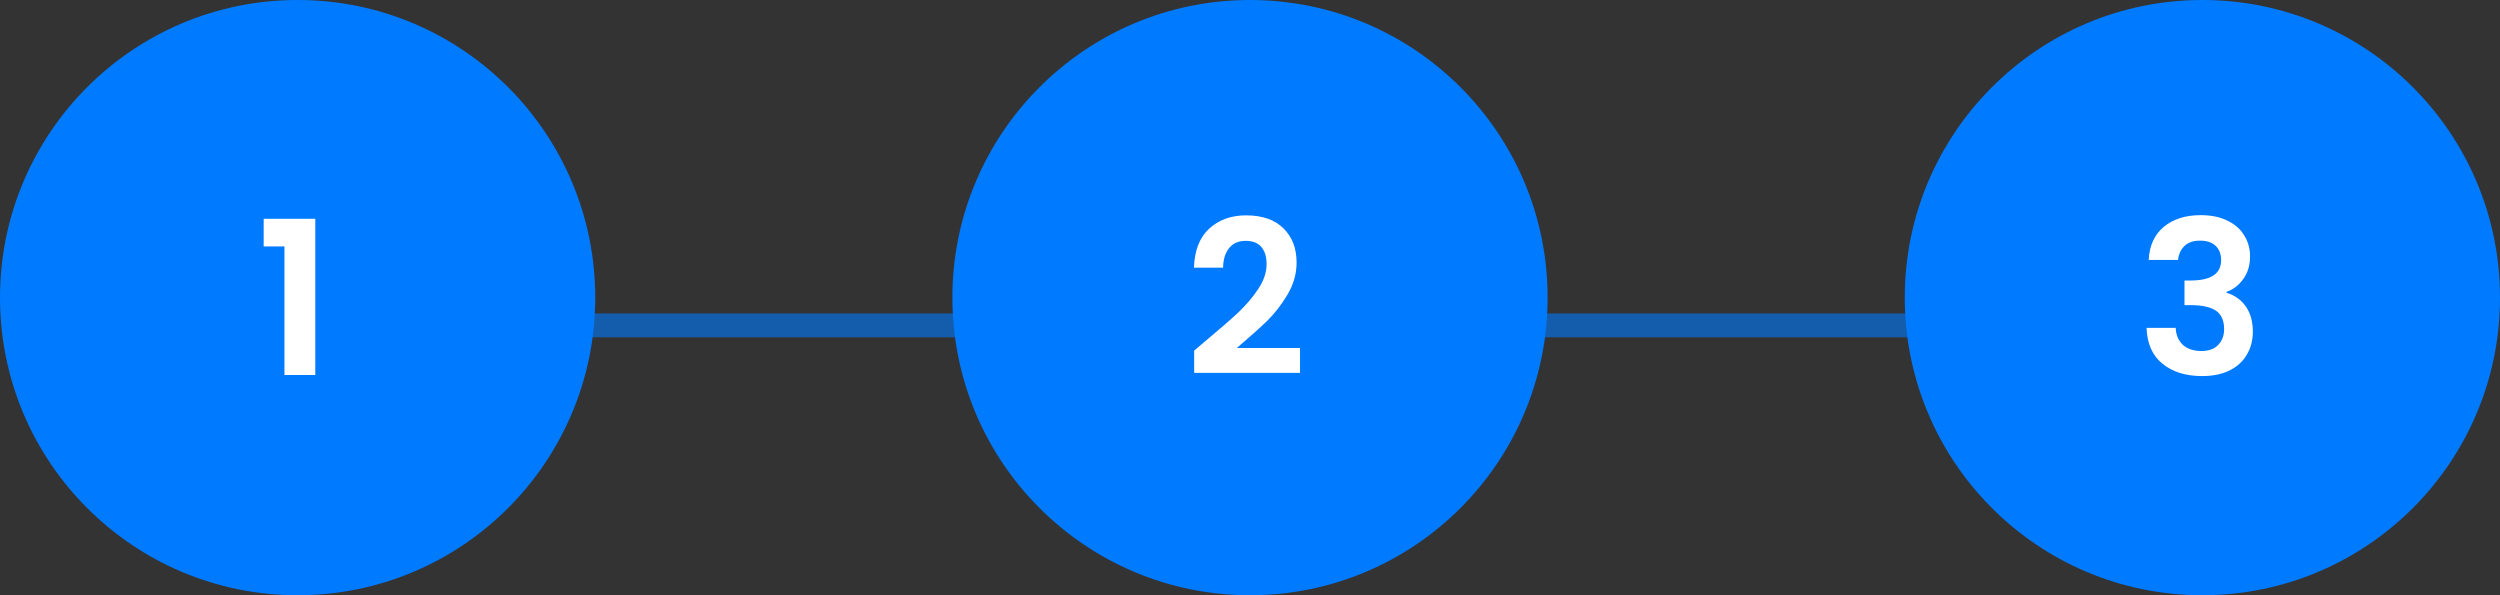 <svg width="210" height="50" viewBox="0 0 210 50" fill="none" xmlns="http://www.w3.org/2000/svg">
<rect x="0" y="0" width="210" height="50" fill="#333333" stroke="none"/>
<path opacity="0.6" d="M35 27.333H195" stroke="#007AFF" stroke-width="2"/>
<circle cx="25" cy="25" r="25" fill="#007AFF"/>
<path d="M22.148 20.7V18.378H26.486V31.5H23.894V20.7H22.148Z" fill="white"/>
<circle cx="105" cy="25" r="25" fill="#007AFF"/>
<path d="M101.246 28.656C102.398 27.696 103.316 26.898 104 26.262C104.684 25.614 105.254 24.942 105.71 24.246C106.166 23.55 106.394 22.866 106.394 22.194C106.394 21.582 106.25 21.102 105.962 20.754C105.674 20.406 105.23 20.232 104.63 20.232C104.03 20.232 103.568 20.436 103.244 20.844C102.92 21.24 102.752 21.786 102.74 22.482H100.292C100.34 21.042 100.766 19.95 101.57 19.206C102.386 18.462 103.418 18.09 104.666 18.09C106.034 18.09 107.084 18.456 107.816 19.188C108.548 19.908 108.914 20.862 108.914 22.05C108.914 22.986 108.662 23.88 108.158 24.732C107.654 25.584 107.078 26.328 106.43 26.964C105.782 27.588 104.936 28.344 103.892 29.232H109.202V31.32H100.31V29.448L101.246 28.656Z" fill="white"/>
<circle cx="185" cy="25" r="25" fill="#007AFF"/>
<path d="M180.49 21.834C180.55 20.634 180.97 19.71 181.75 19.062C182.542 18.402 183.58 18.072 184.864 18.072C185.74 18.072 186.49 18.228 187.114 18.54C187.738 18.84 188.206 19.254 188.518 19.782C188.842 20.298 189.004 20.886 189.004 21.546C189.004 22.302 188.806 22.944 188.41 23.472C188.026 23.988 187.564 24.336 187.024 24.516V24.588C187.72 24.804 188.26 25.188 188.644 25.74C189.04 26.292 189.238 27 189.238 27.864C189.238 28.584 189.07 29.226 188.734 29.79C188.41 30.354 187.924 30.798 187.276 31.122C186.64 31.434 185.872 31.59 184.972 31.59C183.616 31.59 182.512 31.248 181.66 30.564C180.808 29.88 180.358 28.872 180.31 27.54H182.758C182.782 28.128 182.98 28.602 183.352 28.962C183.736 29.31 184.258 29.484 184.918 29.484C185.53 29.484 185.998 29.316 186.322 28.98C186.658 28.632 186.826 28.188 186.826 27.648C186.826 26.928 186.598 26.412 186.142 26.1C185.686 25.788 184.978 25.632 184.018 25.632H183.496V23.562H184.018C185.722 23.562 186.574 22.992 186.574 21.852C186.574 21.336 186.418 20.934 186.106 20.646C185.806 20.358 185.368 20.214 184.792 20.214C184.228 20.214 183.79 20.37 183.478 20.682C183.178 20.982 183.004 21.366 182.956 21.834H180.49Z" fill="white"/>
</svg>
